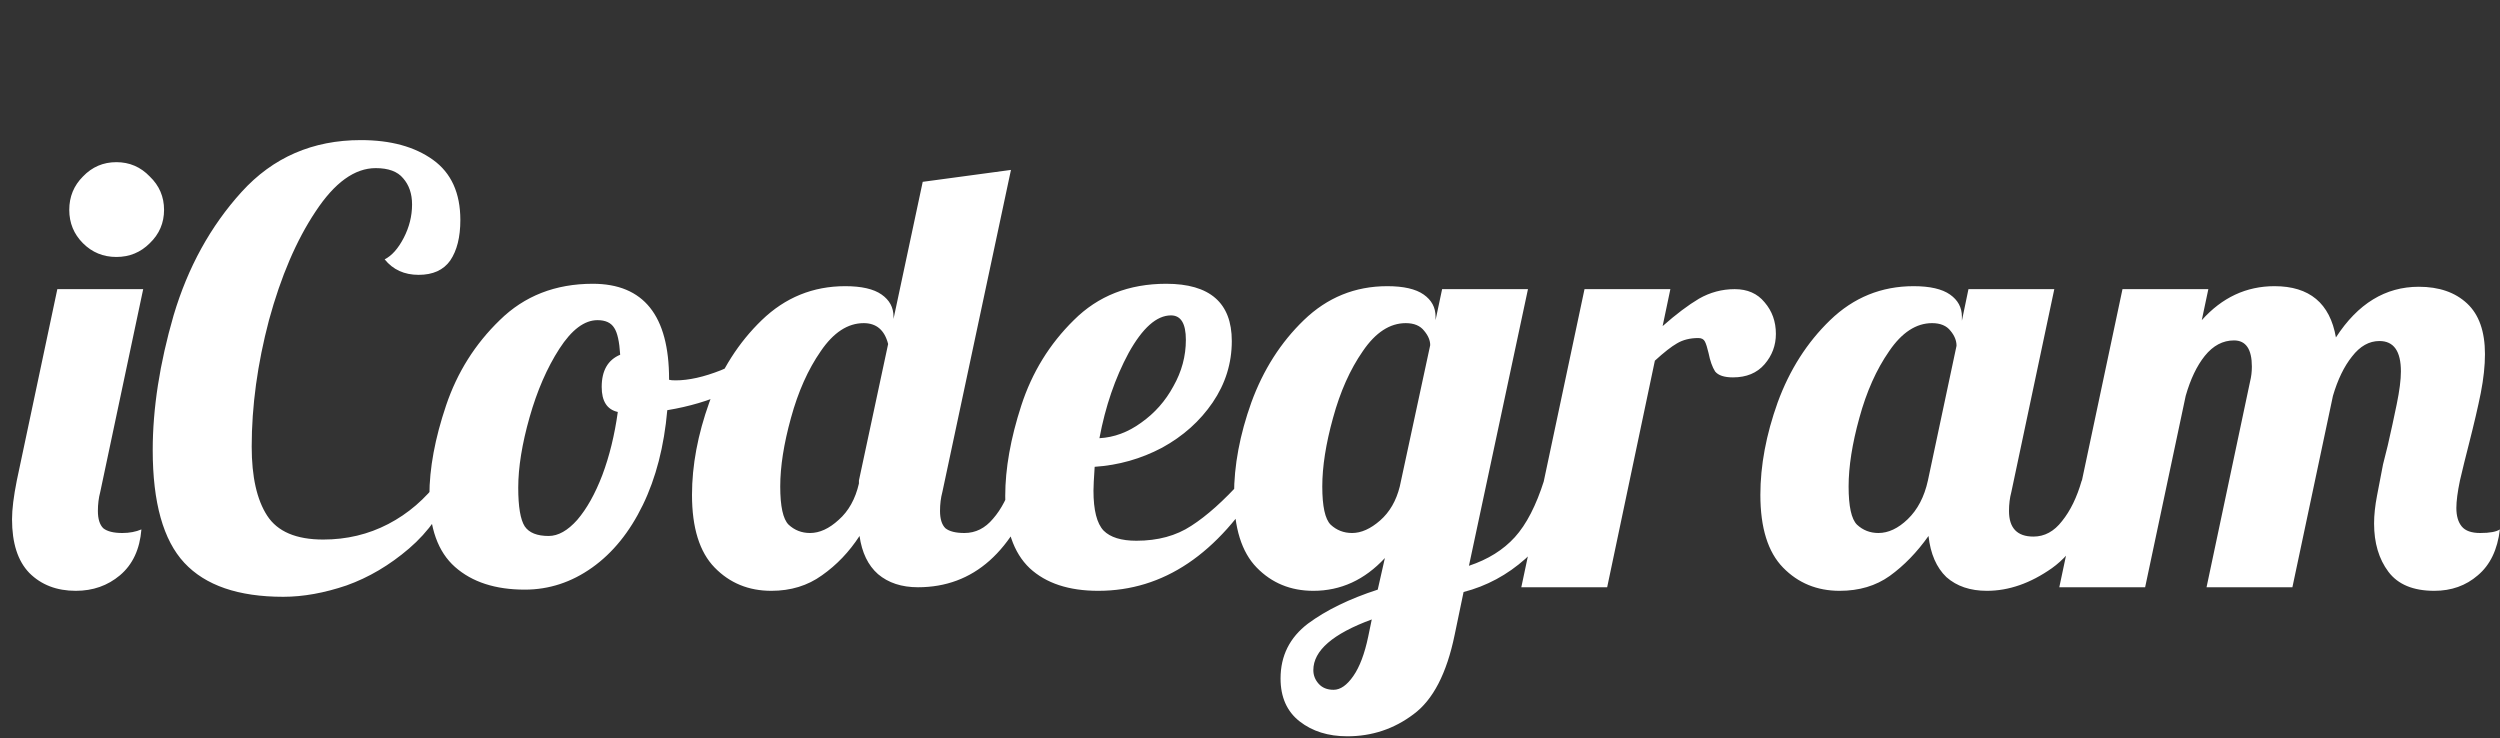 <svg width="149" height="44" viewBox="0 0 149 44" fill="none" xmlns="http://www.w3.org/2000/svg">
    <rect x="0" y="0" width="149" height="44" fill="#333333" stroke="none"/>
    <path d="M6.935 15.315C6.153 15.315 5.49 15.042 4.945 14.497C4.4 13.952 4.128 13.289 4.128 12.507C4.128 11.726 4.4 11.062 4.945 10.518C5.49 9.949 6.153 9.665 6.935 9.665C7.717 9.665 8.38 9.949 8.925 10.518C9.494 11.062 9.778 11.726 9.778 12.507C9.778 13.289 9.494 13.952 8.925 14.497C8.38 15.042 7.717 15.315 6.935 15.315ZM4.519 35.213C3.382 35.213 2.458 34.858 1.747 34.147C1.06 33.437 0.717 32.37 0.717 30.949C0.717 30.357 0.812 29.587 1.001 28.64L3.417 17.233H8.534L5.976 29.315C5.881 29.67 5.834 30.049 5.834 30.452C5.834 30.925 5.94 31.269 6.153 31.482C6.39 31.672 6.769 31.767 7.291 31.767C7.717 31.767 8.096 31.695 8.428 31.553C8.333 32.738 7.906 33.65 7.148 34.289C6.414 34.905 5.538 35.213 4.519 35.213ZM16.884 35.569C14.207 35.569 12.241 34.893 10.985 33.543C9.73 32.193 9.102 29.954 9.102 26.827C9.102 24.34 9.517 21.663 10.346 18.797C11.199 15.93 12.549 13.479 14.397 11.441C16.268 9.38 18.637 8.35 21.503 8.35C23.28 8.35 24.713 8.741 25.803 9.523C26.892 10.304 27.437 11.501 27.437 13.111C27.437 14.13 27.236 14.935 26.833 15.528C26.431 16.096 25.803 16.381 24.95 16.381C24.097 16.381 23.422 16.073 22.925 15.457C23.351 15.243 23.73 14.817 24.062 14.178C24.393 13.538 24.559 12.875 24.559 12.188C24.559 11.548 24.381 11.027 24.026 10.624C23.695 10.221 23.15 10.02 22.392 10.02C21.136 10.02 19.94 10.885 18.803 12.614C17.666 14.32 16.742 16.475 16.031 19.081C15.344 21.687 15.001 24.198 15.001 26.614C15.001 28.415 15.309 29.788 15.925 30.736C16.541 31.684 17.654 32.157 19.265 32.157C20.662 32.157 21.953 31.849 23.138 31.233C24.322 30.618 25.341 29.741 26.194 28.604L27.011 28.959C26.419 30.452 25.542 31.695 24.381 32.69C23.221 33.685 21.977 34.42 20.651 34.893C19.324 35.343 18.068 35.569 16.884 35.569ZM31.277 35.142C29.524 35.142 28.139 34.692 27.12 33.792C26.102 32.892 25.592 31.47 25.592 29.528C25.592 27.917 25.924 26.128 26.587 24.162C27.25 22.196 28.316 20.502 29.785 19.081C31.254 17.636 33.102 16.913 35.328 16.913C38.361 16.913 39.877 18.809 39.877 22.599V22.634C39.948 22.658 40.078 22.67 40.267 22.67C41.049 22.67 41.949 22.469 42.968 22.066C43.987 21.64 44.91 21.13 45.739 20.538L46.059 21.497C45.372 22.232 44.472 22.859 43.359 23.381C42.269 23.878 41.073 24.233 39.77 24.447C39.58 26.602 39.095 28.486 38.313 30.096C37.531 31.707 36.525 32.951 35.293 33.827C34.061 34.704 32.722 35.142 31.277 35.142ZM32.699 31.944C33.267 31.944 33.836 31.624 34.404 30.985C34.973 30.321 35.47 29.433 35.897 28.32C36.323 27.183 36.631 25.927 36.821 24.553C36.181 24.411 35.861 23.914 35.861 23.061C35.861 22.09 36.228 21.45 36.963 21.142C36.915 20.36 36.797 19.827 36.608 19.543C36.418 19.235 36.086 19.081 35.612 19.081C34.831 19.081 34.073 19.65 33.338 20.787C32.604 21.924 32.012 23.286 31.562 24.873C31.112 26.46 30.887 27.858 30.887 29.066C30.887 30.203 31.017 30.973 31.277 31.376C31.538 31.755 32.012 31.944 32.699 31.944ZM45.969 35.213C44.619 35.213 43.493 34.751 42.593 33.827C41.693 32.904 41.243 31.459 41.243 29.492C41.243 27.739 41.586 25.904 42.273 23.985C42.984 22.042 44.026 20.408 45.4 19.081C46.798 17.731 48.456 17.056 50.375 17.056C51.346 17.056 52.069 17.221 52.542 17.553C53.016 17.885 53.253 18.323 53.253 18.868V19.01L54.994 10.837L60.253 10.127L56.167 29.315C56.072 29.67 56.025 30.049 56.025 30.452C56.025 30.925 56.131 31.269 56.345 31.482C56.581 31.672 56.961 31.767 57.482 31.767C58.145 31.767 58.714 31.482 59.187 30.914C59.685 30.345 60.076 29.587 60.36 28.64H61.852C60.407 32.88 58.026 35 54.71 35C53.739 35 52.945 34.739 52.329 34.218C51.737 33.697 51.37 32.939 51.228 31.944C50.612 32.892 49.866 33.673 48.989 34.289C48.136 34.905 47.13 35.213 45.969 35.213ZM48.279 31.767C48.847 31.767 49.416 31.506 49.984 30.985C50.576 30.464 50.979 29.741 51.192 28.817V28.64L52.933 20.502C52.72 19.673 52.235 19.259 51.477 19.259C50.529 19.259 49.676 19.815 48.918 20.929C48.16 22.018 47.568 23.345 47.141 24.909C46.715 26.448 46.502 27.81 46.502 28.995C46.502 30.179 46.668 30.937 46.999 31.269C47.355 31.601 47.781 31.767 48.279 31.767ZM65.455 35.213C63.702 35.213 62.34 34.763 61.369 33.863C60.397 32.939 59.912 31.506 59.912 29.563C59.912 27.929 60.232 26.128 60.871 24.162C61.511 22.196 62.553 20.502 63.998 19.081C65.443 17.636 67.279 16.913 69.506 16.913C72.112 16.913 73.415 18.051 73.415 20.325C73.415 21.651 73.035 22.871 72.277 23.985C71.519 25.098 70.513 25.998 69.257 26.685C68.001 27.349 66.663 27.727 65.242 27.822C65.194 28.533 65.171 29.007 65.171 29.244C65.171 30.404 65.372 31.198 65.775 31.624C66.177 32.027 66.829 32.228 67.729 32.228C69.008 32.228 70.098 31.932 70.998 31.34C71.922 30.748 72.929 29.848 74.019 28.64H75.227C72.597 33.022 69.34 35.213 65.455 35.213ZM65.526 26.117C66.403 26.069 67.232 25.761 68.013 25.193C68.819 24.624 69.458 23.902 69.932 23.025C70.43 22.149 70.678 21.225 70.678 20.254C70.678 19.282 70.382 18.797 69.79 18.797C68.937 18.797 68.096 19.543 67.267 21.035C66.462 22.528 65.881 24.222 65.526 26.117ZM80.3 43.883C79.163 43.883 78.216 43.587 77.458 42.995C76.7 42.403 76.321 41.55 76.321 40.437C76.321 39.086 76.865 37.997 77.955 37.167C79.045 36.362 80.431 35.687 82.113 35.142L82.539 33.259C81.331 34.562 79.91 35.213 78.275 35.213C76.925 35.213 75.799 34.751 74.899 33.827C73.999 32.904 73.549 31.459 73.549 29.492C73.549 27.739 73.893 25.904 74.58 23.985C75.29 22.042 76.332 20.408 77.707 19.081C79.104 17.731 80.762 17.056 82.681 17.056C83.652 17.056 84.375 17.221 84.849 17.553C85.323 17.885 85.559 18.323 85.559 18.868V19.081L85.95 17.233H91.067L87.549 33.721C88.686 33.342 89.598 32.773 90.285 32.015C90.972 31.257 91.553 30.132 92.026 28.64H93.519C92.879 30.748 92.015 32.3 90.925 33.294C89.835 34.266 88.603 34.929 87.229 35.284L86.696 37.843C86.223 40.141 85.405 41.716 84.245 42.569C83.084 43.445 81.769 43.883 80.3 43.883ZM80.585 31.767C81.129 31.767 81.686 31.518 82.255 31.02C82.823 30.523 83.214 29.848 83.427 28.995L85.24 20.573C85.24 20.289 85.121 20.005 84.884 19.721C84.647 19.413 84.28 19.259 83.783 19.259C82.835 19.259 81.982 19.815 81.224 20.929C80.466 22.018 79.874 23.345 79.448 24.909C79.021 26.448 78.808 27.81 78.808 28.995C78.808 30.179 78.974 30.937 79.305 31.269C79.661 31.601 80.087 31.767 80.585 31.767ZM79.483 41.112C79.886 41.112 80.277 40.839 80.656 40.294C81.035 39.75 81.331 38.968 81.544 37.949L81.757 36.919C79.436 37.772 78.275 38.778 78.275 39.939C78.275 40.247 78.382 40.52 78.595 40.756C78.808 40.993 79.104 41.112 79.483 41.112ZM94.437 17.233H99.554L99.092 19.436C99.897 18.726 100.62 18.181 101.259 17.802C101.923 17.423 102.633 17.233 103.391 17.233C104.149 17.233 104.742 17.494 105.168 18.015C105.618 18.536 105.843 19.164 105.843 19.898C105.843 20.585 105.618 21.189 105.168 21.71C104.718 22.232 104.09 22.492 103.285 22.492C102.764 22.492 102.408 22.374 102.219 22.137C102.053 21.876 101.923 21.509 101.828 21.035C101.757 20.727 101.686 20.502 101.615 20.36C101.544 20.218 101.413 20.147 101.224 20.147C100.726 20.147 100.3 20.254 99.945 20.467C99.613 20.656 99.175 21 98.63 21.497L95.787 35H90.67L94.437 17.233ZM109.644 35.213C108.294 35.213 107.169 34.751 106.269 33.827C105.368 32.904 104.918 31.459 104.918 29.492C104.918 27.739 105.262 25.904 105.949 23.985C106.66 22.042 107.702 20.408 109.076 19.081C110.473 17.731 112.132 17.056 114.05 17.056C115.022 17.056 115.744 17.221 116.218 17.553C116.692 17.885 116.929 18.323 116.929 18.868V19.117L117.32 17.233H122.436L119.878 29.315C119.783 29.67 119.736 30.049 119.736 30.452C119.736 31.47 120.221 31.98 121.193 31.98C121.856 31.98 122.424 31.672 122.898 31.056C123.396 30.44 123.787 29.634 124.071 28.64H125.563C124.687 31.198 123.597 32.939 122.294 33.863C121.015 34.763 119.724 35.213 118.421 35.213C117.426 35.213 116.621 34.941 116.005 34.396C115.413 33.827 115.057 33.01 114.939 31.944C114.252 32.915 113.482 33.709 112.629 34.325C111.8 34.917 110.805 35.213 109.644 35.213ZM111.954 31.767C112.546 31.767 113.127 31.494 113.695 30.949C114.287 30.381 114.69 29.611 114.903 28.64L116.609 20.609C116.609 20.301 116.49 20.005 116.254 19.721C116.017 19.413 115.649 19.259 115.152 19.259C114.204 19.259 113.352 19.815 112.594 20.929C111.836 22.018 111.243 23.345 110.817 24.909C110.391 26.448 110.177 27.81 110.177 28.995C110.177 30.179 110.343 30.937 110.675 31.269C111.03 31.601 111.457 31.767 111.954 31.767ZM145.084 35.213C143.829 35.213 142.917 34.834 142.348 34.076C141.779 33.318 141.495 32.359 141.495 31.198C141.495 30.701 141.554 30.144 141.673 29.528C141.791 28.888 141.91 28.272 142.028 27.68C142.17 27.088 142.265 26.709 142.312 26.543C142.502 25.714 142.68 24.897 142.845 24.091C143.011 23.286 143.094 22.634 143.094 22.137C143.094 20.929 142.668 20.325 141.815 20.325C141.199 20.325 140.654 20.633 140.18 21.249C139.707 21.841 139.328 22.623 139.043 23.594L136.627 35H131.51L134.104 22.741C134.175 22.457 134.211 22.161 134.211 21.853C134.211 20.81 133.856 20.289 133.145 20.289C132.482 20.289 131.901 20.597 131.404 21.213C130.93 21.805 130.551 22.599 130.267 23.594L127.85 35H122.734L126.5 17.233H131.617L131.226 19.081C132.434 17.731 133.879 17.056 135.561 17.056C137.646 17.056 138.866 18.074 139.221 20.111C140.524 18.098 142.17 17.091 144.16 17.091C145.368 17.091 146.328 17.423 147.038 18.086C147.749 18.749 148.104 19.756 148.104 21.107C148.104 21.793 148.022 22.563 147.856 23.416C147.69 24.245 147.453 25.264 147.145 26.472C146.956 27.206 146.778 27.929 146.612 28.64C146.47 29.326 146.399 29.871 146.399 30.274C146.399 30.748 146.505 31.115 146.719 31.376C146.932 31.636 147.299 31.767 147.82 31.767C148.389 31.767 148.78 31.695 148.993 31.553C148.851 32.761 148.412 33.673 147.678 34.289C146.967 34.905 146.103 35.213 145.084 35.213Z" fill="white"/>
</svg>
